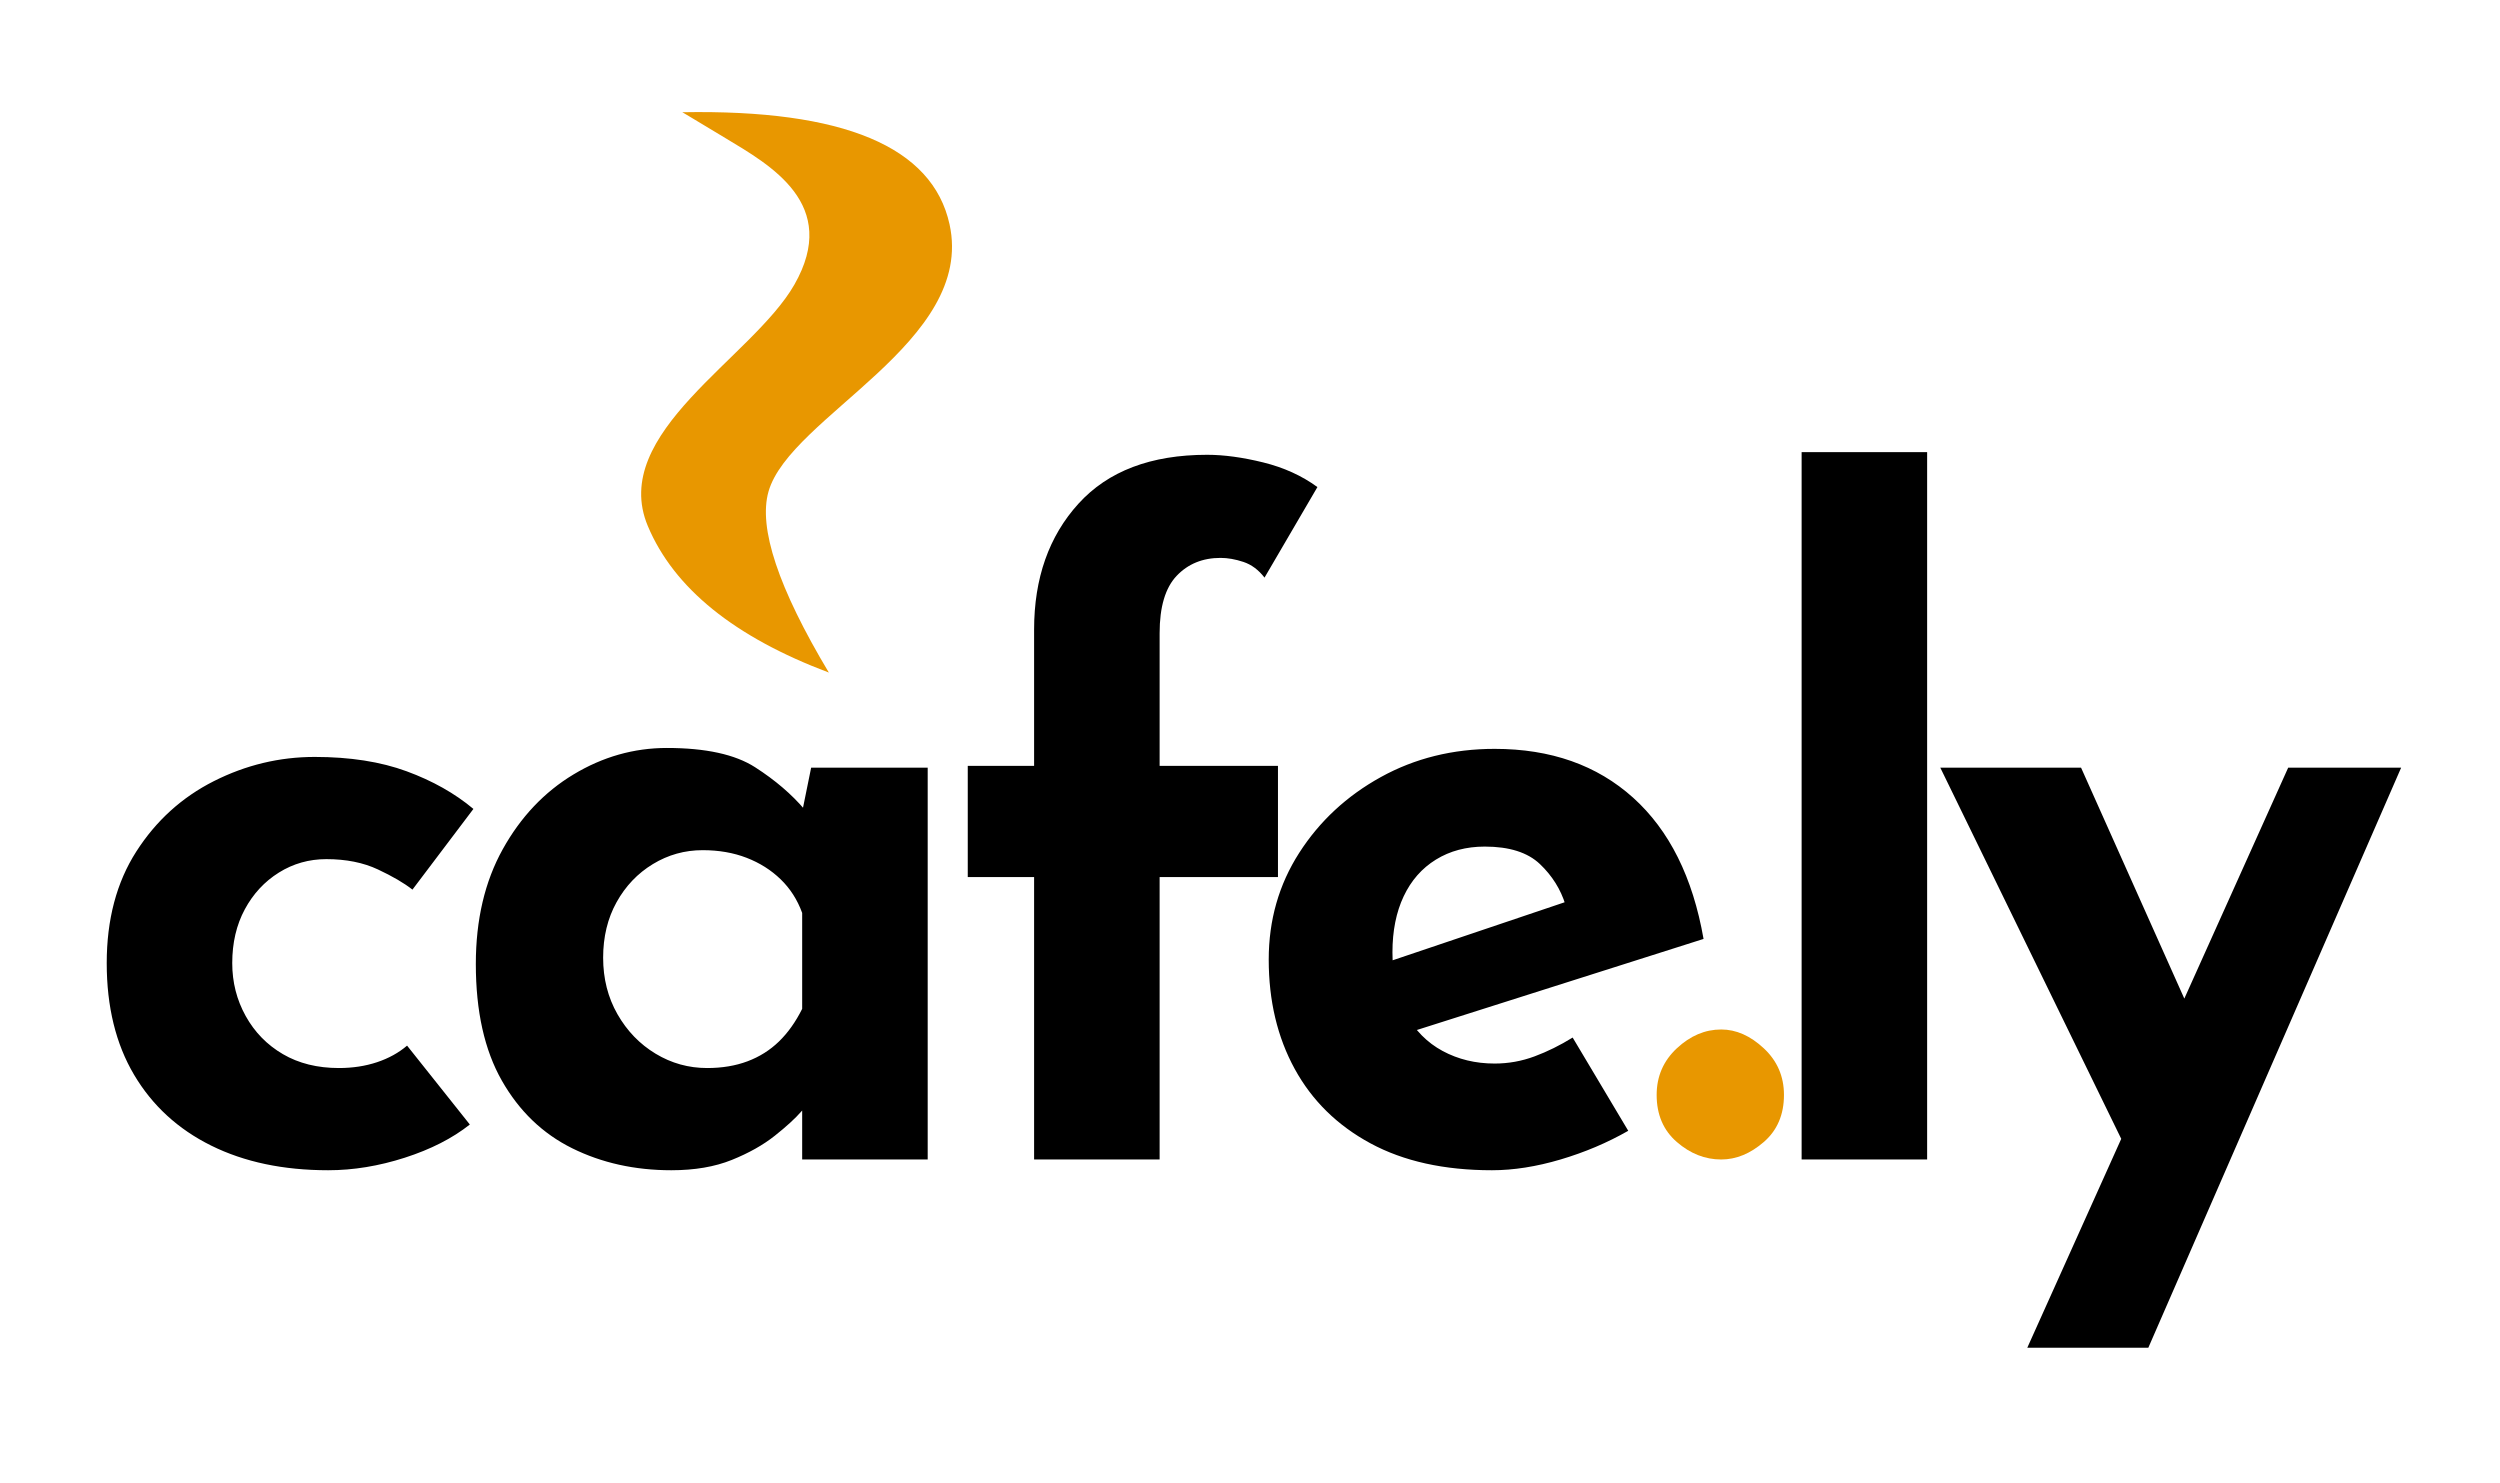 <?xml version="1.0" encoding="UTF-8" standalone="no"?><!-- Generator: Gravit.io --><svg xmlns="http://www.w3.org/2000/svg" xmlns:xlink="http://www.w3.org/1999/xlink" style="isolation:isolate" viewBox="0 0 290 172" width="290pt" height="172pt"><defs><clipPath id="_clipPath_cSzABmHduSZTzcCyovcfDy9XSAbMX1uf"><rect width="290" height="172"/></clipPath></defs><g clip-path="url(#_clipPath_cSzABmHduSZTzcCyovcfDy9XSAbMX1uf)"><path d=" M 208.988 134.5 L 208.988 52.444 L 223.548 52.444 L 223.548 134.5 L 208.988 134.5 L 208.988 134.5 Z  M 249.204 156.34 L 235.164 156.34 L 265.428 89.052 L 278.532 89.052 L 249.204 156.34 L 249.204 156.34 Z  M 258.564 127.428 L 247.332 134.708 L 225.076 89.052 L 241.404 89.052 L 258.564 127.428 L 258.564 127.428 Z " fill="rgb(0,0,0)"/><path d=" M 192.172 127.012 L 192.172 127.012 L 192.172 127.012 Q 192.172 123.788 194.512 121.604 L 194.512 121.604 L 194.512 121.604 Q 196.852 119.42 199.66 119.42 L 199.66 119.42 L 199.66 119.42 Q 202.26 119.42 204.6 121.604 L 204.6 121.604 L 204.6 121.604 Q 206.94 123.788 206.94 127.012 L 206.94 127.012 L 206.94 127.012 Q 206.94 130.444 204.6 132.472 L 204.6 132.472 L 204.6 132.472 Q 202.26 134.5 199.66 134.5 L 199.66 134.5 L 199.66 134.5 Q 196.852 134.5 194.512 132.472 L 194.512 132.472 L 194.512 132.472 Q 192.172 130.444 192.172 127.012 L 192.172 127.012 L 192.172 127.012 Z " fill="rgb(232,151,0)"/><path d=" M 47.22 121.292 L 54.5 130.444 L 54.5 130.444 Q 51.484 132.836 46.96 134.292 L 46.96 134.292 L 46.96 134.292 Q 42.436 135.748 38.068 135.748 L 38.068 135.748 L 38.068 135.748 Q 30.268 135.748 24.496 132.888 L 24.496 132.888 L 24.496 132.888 Q 18.724 130.028 15.552 124.672 L 15.552 124.672 L 15.552 124.672 Q 12.38 119.316 12.38 111.724 L 12.38 111.724 L 12.38 111.724 Q 12.38 104.132 15.812 98.776 L 15.812 98.776 L 15.812 98.776 Q 19.244 93.42 24.808 90.612 L 24.808 90.612 L 24.808 90.612 Q 30.372 87.804 36.508 87.804 L 36.508 87.804 L 36.508 87.804 Q 42.644 87.804 47.168 89.468 L 47.168 89.468 L 47.168 89.468 Q 51.692 91.132 54.916 93.836 L 54.916 93.836 L 47.844 103.196 L 47.844 103.196 Q 46.388 102.052 43.84 100.856 L 43.84 100.856 L 43.84 100.856 Q 41.292 99.66 37.86 99.66 L 37.86 99.66 L 37.86 99.66 Q 34.844 99.66 32.348 101.22 L 32.348 101.22 L 32.348 101.22 Q 29.852 102.78 28.396 105.484 L 28.396 105.484 L 28.396 105.484 Q 26.94 108.188 26.94 111.724 L 26.94 111.724 L 26.94 111.724 Q 26.94 115.052 28.5 117.86 L 28.5 117.86 L 28.5 117.86 Q 30.06 120.668 32.816 122.28 L 32.816 122.28 L 32.816 122.28 Q 35.572 123.892 39.316 123.892 L 39.316 123.892 L 39.316 123.892 Q 41.708 123.892 43.736 123.216 L 43.736 123.216 L 43.736 123.216 Q 45.764 122.54 47.22 121.292 L 47.22 121.292 L 47.22 121.292 Z  M 77.868 135.748 L 77.868 135.748 L 77.868 135.748 Q 71.524 135.748 66.376 133.2 L 66.376 133.2 L 66.376 133.2 Q 61.228 130.652 58.212 125.348 L 58.212 125.348 L 58.212 125.348 Q 55.196 120.044 55.196 111.828 L 55.196 111.828 L 55.196 111.828 Q 55.196 104.132 58.316 98.516 L 58.316 98.516 L 58.316 98.516 Q 61.436 92.9 66.532 89.832 L 66.532 89.832 L 66.532 89.832 Q 71.628 86.764 77.348 86.764 L 77.348 86.764 L 77.348 86.764 Q 84.108 86.764 87.592 89 L 87.592 89 L 87.592 89 Q 91.076 91.236 93.364 93.94 L 93.364 93.94 L 92.74 95.708 L 94.092 89.052 L 107.612 89.052 L 107.612 134.5 L 93.052 134.5 L 93.052 124.62 L 94.196 127.74 L 94.196 127.74 Q 93.988 127.74 92.948 128.936 L 92.948 128.936 L 92.948 128.936 Q 91.908 130.132 89.88 131.744 L 89.88 131.744 L 89.88 131.744 Q 87.852 133.356 84.888 134.552 L 84.888 134.552 L 84.888 134.552 Q 81.924 135.748 77.868 135.748 Z  M 82.028 123.892 L 82.028 123.892 L 82.028 123.892 Q 84.628 123.892 86.708 123.112 L 86.708 123.112 L 86.708 123.112 Q 88.788 122.332 90.348 120.824 L 90.348 120.824 L 90.348 120.824 Q 91.908 119.316 93.052 117.028 L 93.052 117.028 L 93.052 105.9 L 93.052 105.9 Q 92.22 103.612 90.556 102 L 90.556 102 L 90.556 102 Q 88.892 100.388 86.604 99.504 L 86.604 99.504 L 86.604 99.504 Q 84.316 98.62 81.508 98.62 L 81.508 98.62 L 81.508 98.62 Q 78.388 98.62 75.736 100.232 L 75.736 100.232 L 75.736 100.232 Q 73.084 101.844 71.524 104.652 L 71.524 104.652 L 71.524 104.652 Q 69.964 107.46 69.964 111.1 L 69.964 111.1 L 69.964 111.1 Q 69.964 114.74 71.628 117.652 L 71.628 117.652 L 71.628 117.652 Q 73.292 120.564 76.048 122.228 L 76.048 122.228 L 76.048 122.228 Q 78.804 123.892 82.028 123.892 Z  M 134.516 134.5 L 119.956 134.5 L 119.956 101.74 L 112.26 101.74 L 112.26 88.844 L 119.956 88.844 L 119.956 73.036 L 119.956 73.036 Q 119.956 64.092 125.104 58.424 L 125.104 58.424 L 125.104 58.424 Q 130.252 52.756 140.028 52.756 L 140.028 52.756 L 140.028 52.756 Q 142.94 52.756 146.528 53.64 L 146.528 53.64 L 146.528 53.64 Q 150.116 54.524 152.82 56.5 L 152.82 56.5 L 146.684 67.004 L 146.684 67.004 Q 145.644 65.652 144.24 65.184 L 144.24 65.184 L 144.24 65.184 Q 142.836 64.716 141.588 64.716 L 141.588 64.716 L 141.588 64.716 Q 138.468 64.716 136.492 66.796 L 136.492 66.796 L 136.492 66.796 Q 134.516 68.876 134.516 73.452 L 134.516 73.452 L 134.516 88.844 L 148.244 88.844 L 148.244 101.74 L 134.516 101.74 L 134.516 134.5 L 134.516 134.5 Z  M 173.068 135.748 L 173.068 135.748 L 173.068 135.748 Q 164.748 135.748 158.976 132.628 L 158.976 132.628 L 158.976 132.628 Q 153.204 129.508 150.188 123.996 L 150.188 123.996 L 150.188 123.996 Q 147.172 118.484 147.172 111.308 L 147.172 111.308 L 147.172 111.308 Q 147.172 104.444 150.708 98.932 L 150.708 98.932 L 150.708 98.932 Q 154.244 93.42 160.172 90.144 L 160.172 90.144 L 160.172 90.144 Q 166.1 86.868 173.38 86.868 L 173.38 86.868 L 173.38 86.868 Q 183.156 86.868 189.448 92.536 L 189.448 92.536 L 189.448 92.536 Q 195.74 98.204 197.612 108.916 L 197.612 108.916 L 162.252 120.148 L 159.028 112.244 L 184.612 103.612 L 181.596 104.964 L 181.596 104.964 Q 180.764 102.26 178.632 100.232 L 178.632 100.232 L 178.632 100.232 Q 176.5 98.204 172.236 98.204 L 172.236 98.204 L 172.236 98.204 Q 169.012 98.204 166.568 99.712 L 166.568 99.712 L 166.568 99.712 Q 164.124 101.22 162.824 103.976 L 162.824 103.976 L 162.824 103.976 Q 161.524 106.732 161.524 110.476 L 161.524 110.476 L 161.524 110.476 Q 161.524 114.74 163.084 117.6 L 163.084 117.6 L 163.084 117.6 Q 164.644 120.46 167.348 121.916 L 167.348 121.916 L 167.348 121.916 Q 170.052 123.372 173.38 123.372 L 173.38 123.372 L 173.38 123.372 Q 175.772 123.372 178.008 122.54 L 178.008 122.54 L 178.008 122.54 Q 180.244 121.708 182.428 120.356 L 182.428 120.356 L 188.876 131.172 L 188.876 131.172 Q 185.236 133.252 181.024 134.5 L 181.024 134.5 L 181.024 134.5 Q 176.812 135.748 173.068 135.748 Z " fill="rgb(0,0,0)"/><path d=" M 96.147 78.019 Q 79.681 71.819 75.147 61.019 C 70.614 50.219 87.275 41.537 92.147 33.019 C 97.483 23.689 89.347 19.152 84.147 16.019 Q 78.947 12.885 79.147 13.019 Q 107.184 12.508 110.147 26.019 C 113.15 39.709 91.634 48.287 89.147 57.019 Q 87.353 63.318 96.147 78.019 Z " fill="rgb(232,151,0)"/></g></svg>